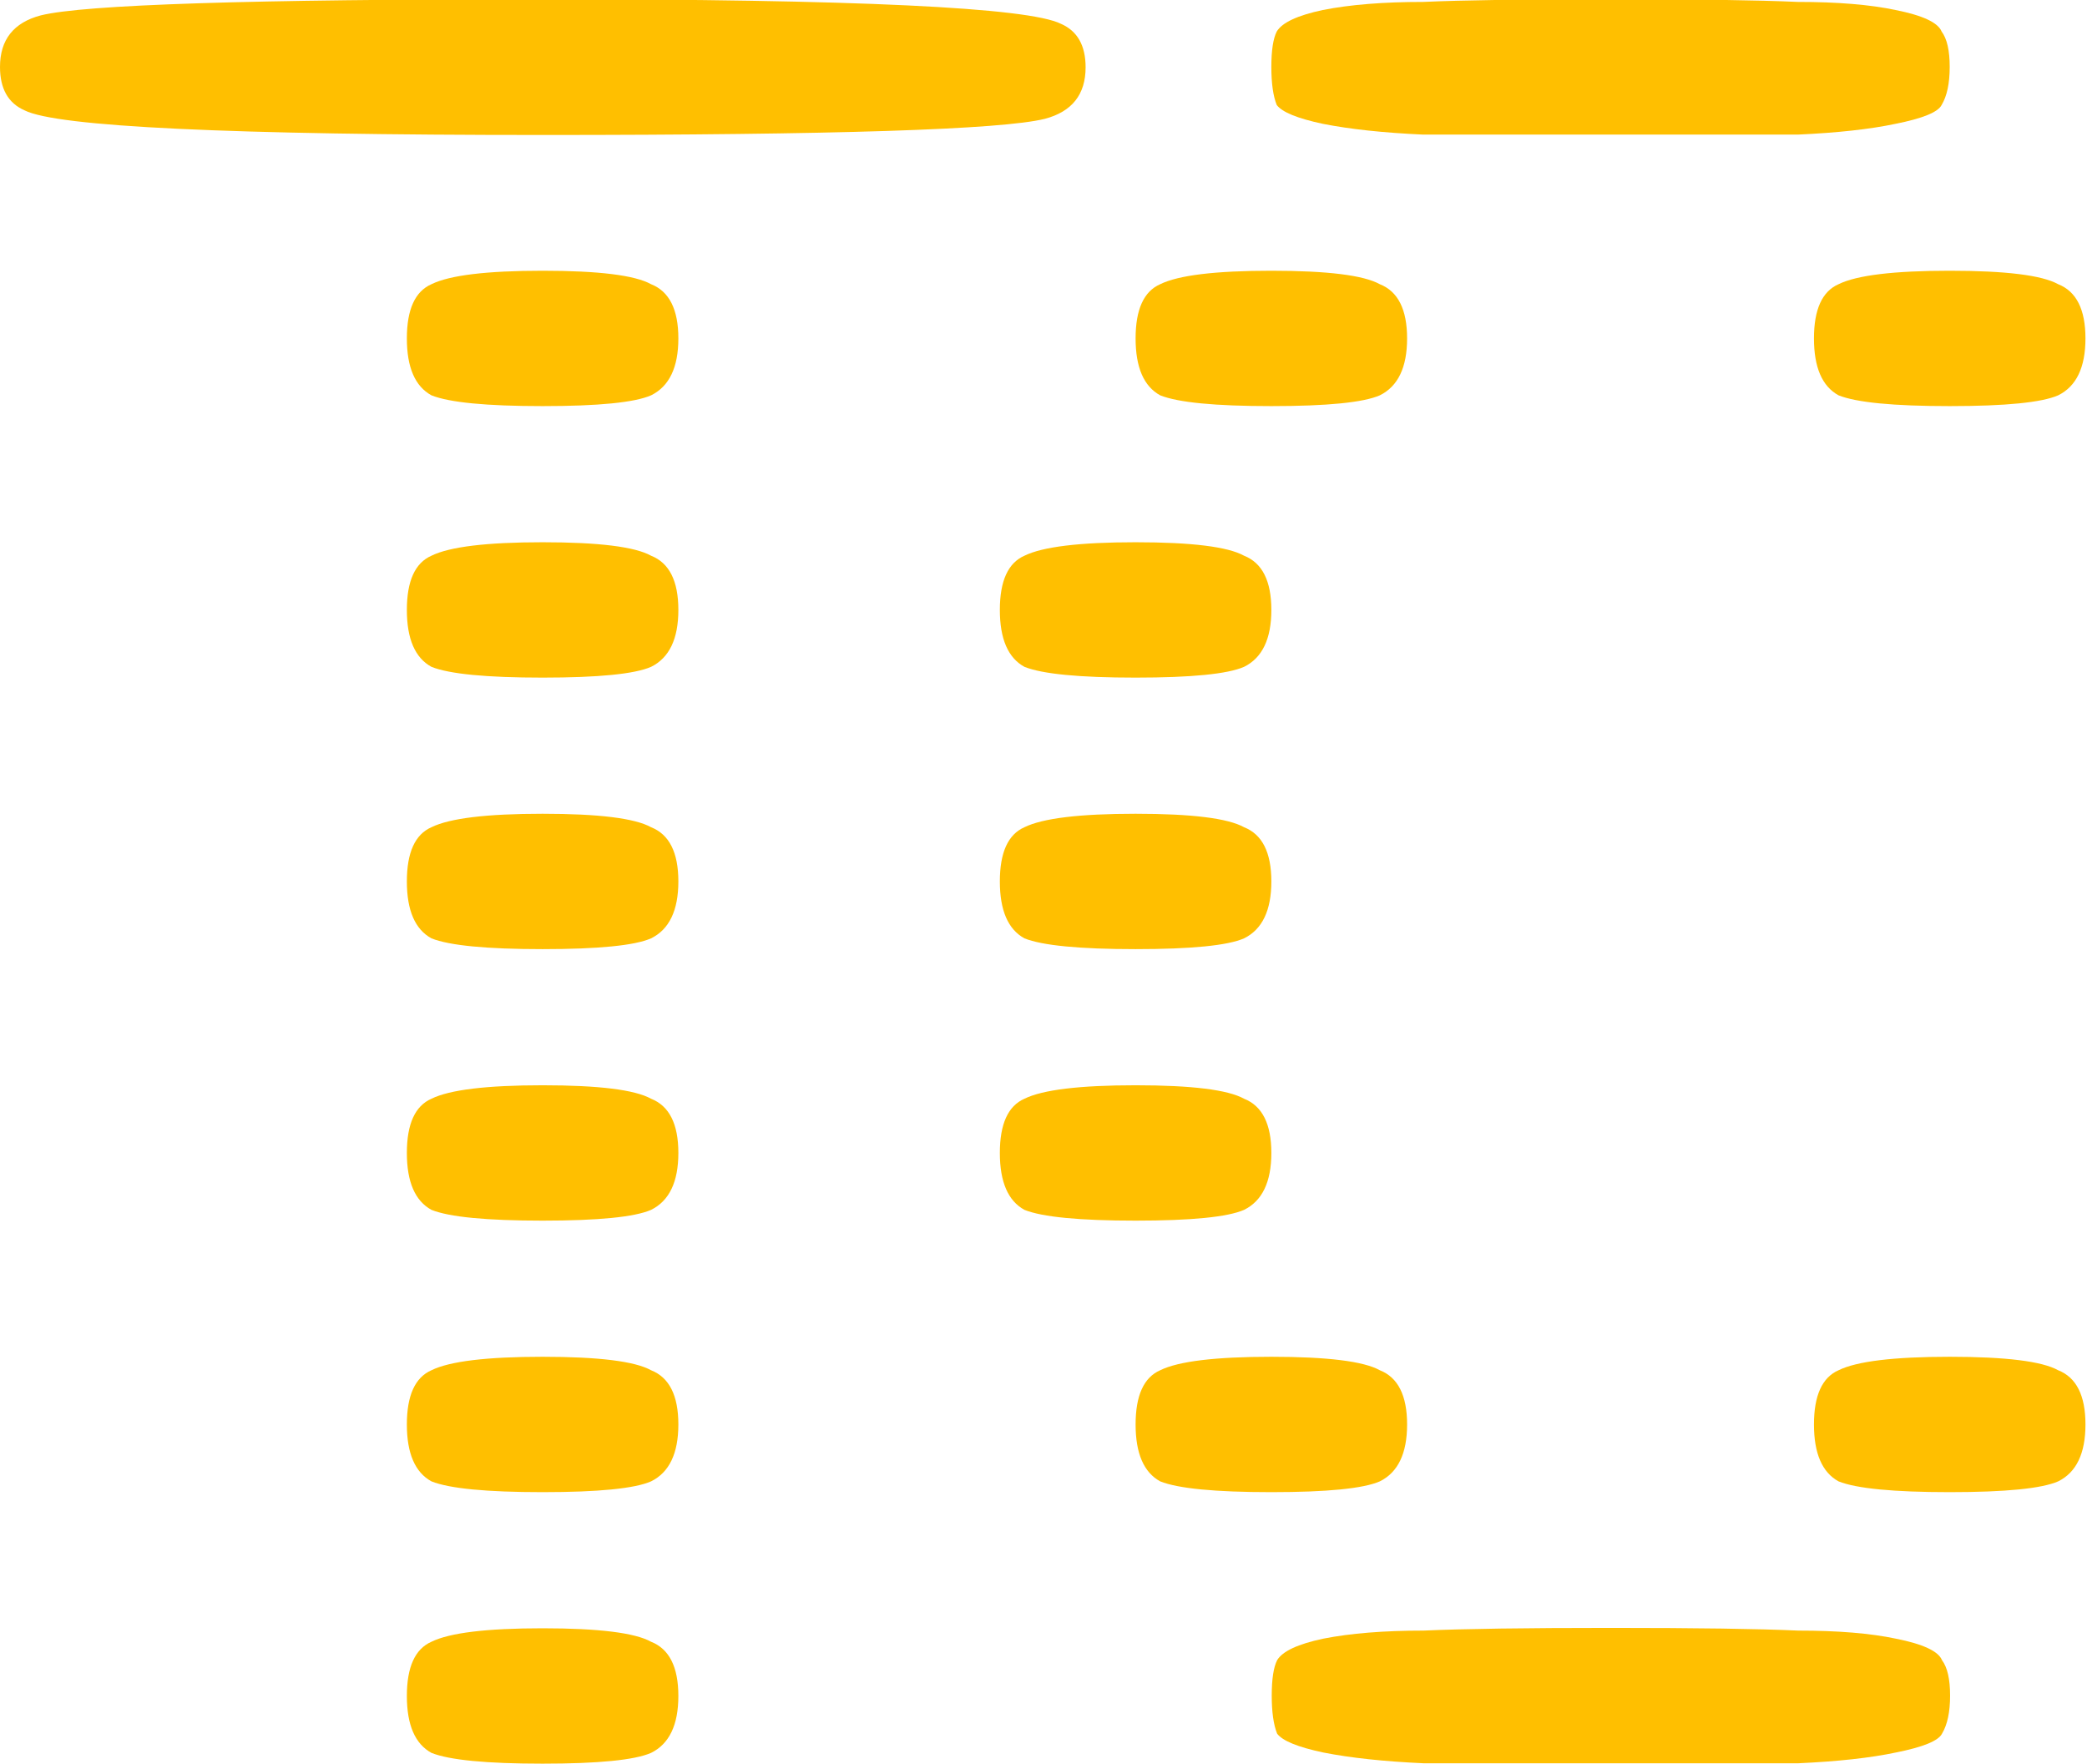 <?xml version="1.0" encoding="UTF-8"?>
<svg width="5.427mm" height="4.586mm" version="1.1" viewBox="0 0 5.427 4.586" xmlns="http://www.w3.org/2000/svg">
<g fill="#ffbf00" stroke-width=".265" aria-label="TC">
<path d="m1.122 4.558q-0.064-0.035-0.064-0.148t0.064-0.141q0.071-0.035 0.289-0.035 0.219 0 0.282 0.035 0.071 0.028 0.071 0.141 0 0.113-0.071 0.148-0.064 0.028-0.282 0.028-0.219 0-0.289-0.028zm0-0.706q-0.064-0.035-0.064-0.148t0.064-0.141q0.071-0.035 0.289-0.035 0.219 0 0.282 0.035 0.071 0.028 0.071 0.141 0 0.113-0.071 0.148-0.064 0.028-0.282 0.028-0.219 0-0.289-0.028zm0-0.706q-0.064-0.035-0.064-0.148 0-0.113 0.064-0.141 0.071-0.035 0.289-0.035 0.219 0 0.282 0.035 0.071 0.028 0.071 0.141 0 0.113-0.071 0.148-0.064 0.028-0.282 0.028-0.219 0-0.289-0.028zm0-0.706q-0.064-0.035-0.064-0.148 0-0.113 0.064-0.141 0.071-0.035 0.289-0.035 0.219 0 0.282 0.035 0.071 0.028 0.071 0.141 0 0.113-0.071 0.148-0.064 0.028-0.282 0.028-0.219 0-0.289-0.028zm0-0.706q-0.064-0.035-0.064-0.148 0-0.113 0.064-0.141 0.071-0.035 0.289-0.035 0.219 0 0.282 0.035 0.071 0.028 0.071 0.141 0 0.113-0.071 0.148-0.064 0.028-0.282 0.028-0.219 0-0.289-0.028zm0-0.706q-0.064-0.035-0.064-0.148 0-0.113 0.064-0.141 0.071-0.035 0.289-0.035 0.219 0 0.282 0.035 0.071 0.028 0.071 0.141 0 0.113-0.071 0.148-0.064 0.028-0.282 0.028-0.219 0-0.289-0.028zm-1.122-0.854q0-0.106 0.106-0.134 0.169-0.042 1.305-0.042 1.221 0 1.348 0.064 0.064 0.028 0.064 0.113 0 0.106-0.106 0.134-0.169 0.042-1.305 0.042-1.221 0-1.348-0.064-0.064-0.028-0.064-0.113z"/>
<path d="m3.321 4.508q-0.014-0.035-0.014-0.099t0.014-0.092q0.021-0.035 0.12-0.056 0.106-0.021 0.261-0.021 0.155-0.007 0.487-0.007 0.332 0 0.487 0.007 0.155 0 0.254 0.021 0.106 0.021 0.12 0.056 0.021 0.028 0.021 0.092 0 0.064-0.021 0.099-0.014 0.028-0.12 0.049-0.099 0.021-0.254 0.028-0.155 0-0.487 0-0.332 0-0.487 0-0.155-0.007-0.261-0.028-0.099-0.021-0.12-0.049zm1.46-0.656q-0.064-0.035-0.064-0.148t0.064-0.141q0.071-0.035 0.289-0.035 0.219 0 0.282 0.035 0.071 0.028 0.071 0.141 0 0.113-0.071 0.148-0.064 0.028-0.282 0.028-0.219 0-0.289-0.028zm-1.764 0q-0.064-0.035-0.064-0.148t0.064-0.141q0.071-0.035 0.289-0.035 0.219 0 0.282 0.035 0.071 0.028 0.071 0.141 0 0.113-0.071 0.148-0.064 0.028-0.282 0.028-0.219 0-0.289-0.028zm-0.353-0.706q-0.064-0.035-0.064-0.148 0-0.113 0.064-0.141 0.071-0.035 0.289-0.035 0.219 0 0.282 0.035 0.071 0.028 0.071 0.141 0 0.113-0.071 0.148-0.064 0.028-0.282 0.028-0.219 0-0.289-0.028zm0-0.706q-0.064-0.035-0.064-0.148 0-0.113 0.064-0.141 0.071-0.035 0.289-0.035 0.219 0 0.282 0.035 0.071 0.028 0.071 0.141 0 0.113-0.071 0.148-0.064 0.028-0.282 0.028-0.219 0-0.289-0.028zm0-0.706q-0.064-0.035-0.064-0.148 0-0.113 0.064-0.141 0.071-0.035 0.289-0.035 0.219 0 0.282 0.035 0.071 0.028 0.071 0.141 0 0.113-0.071 0.148-0.064 0.028-0.282 0.028-0.219 0-0.289-0.028zm2.117-0.706q-0.064-0.035-0.064-0.148 0-0.113 0.064-0.141 0.071-0.035 0.289-0.035 0.219 0 0.282 0.035 0.071 0.028 0.071 0.141 0 0.113-0.071 0.148-0.064 0.028-0.282 0.028-0.219 0-0.289-0.028zm-1.764 0q-0.064-0.035-0.064-0.148 0-0.113 0.064-0.141 0.071-0.035 0.289-0.035 0.219 0 0.282 0.035 0.071 0.028 0.071 0.141 0 0.113-0.071 0.148-0.064 0.028-0.282 0.028-0.219 0-0.289-0.028zm0.303-0.755q-0.014-0.035-0.014-0.099t0.014-0.092q0.021-0.035 0.12-0.056 0.106-0.021 0.261-0.021 0.155-0.007 0.487-0.007 0.332 0 0.487 0.007 0.155 0 0.254 0.021 0.106 0.021 0.12 0.056 0.021 0.028 0.021 0.092 0 0.064-0.021 0.099-0.014 0.028-0.12 0.049-0.099 0.021-0.254 0.028-0.155 0-0.487 0-0.332 0-0.487 0-0.155-0.007-0.261-0.028-0.099-0.021-0.12-0.049z"/>
</g>
</svg>
